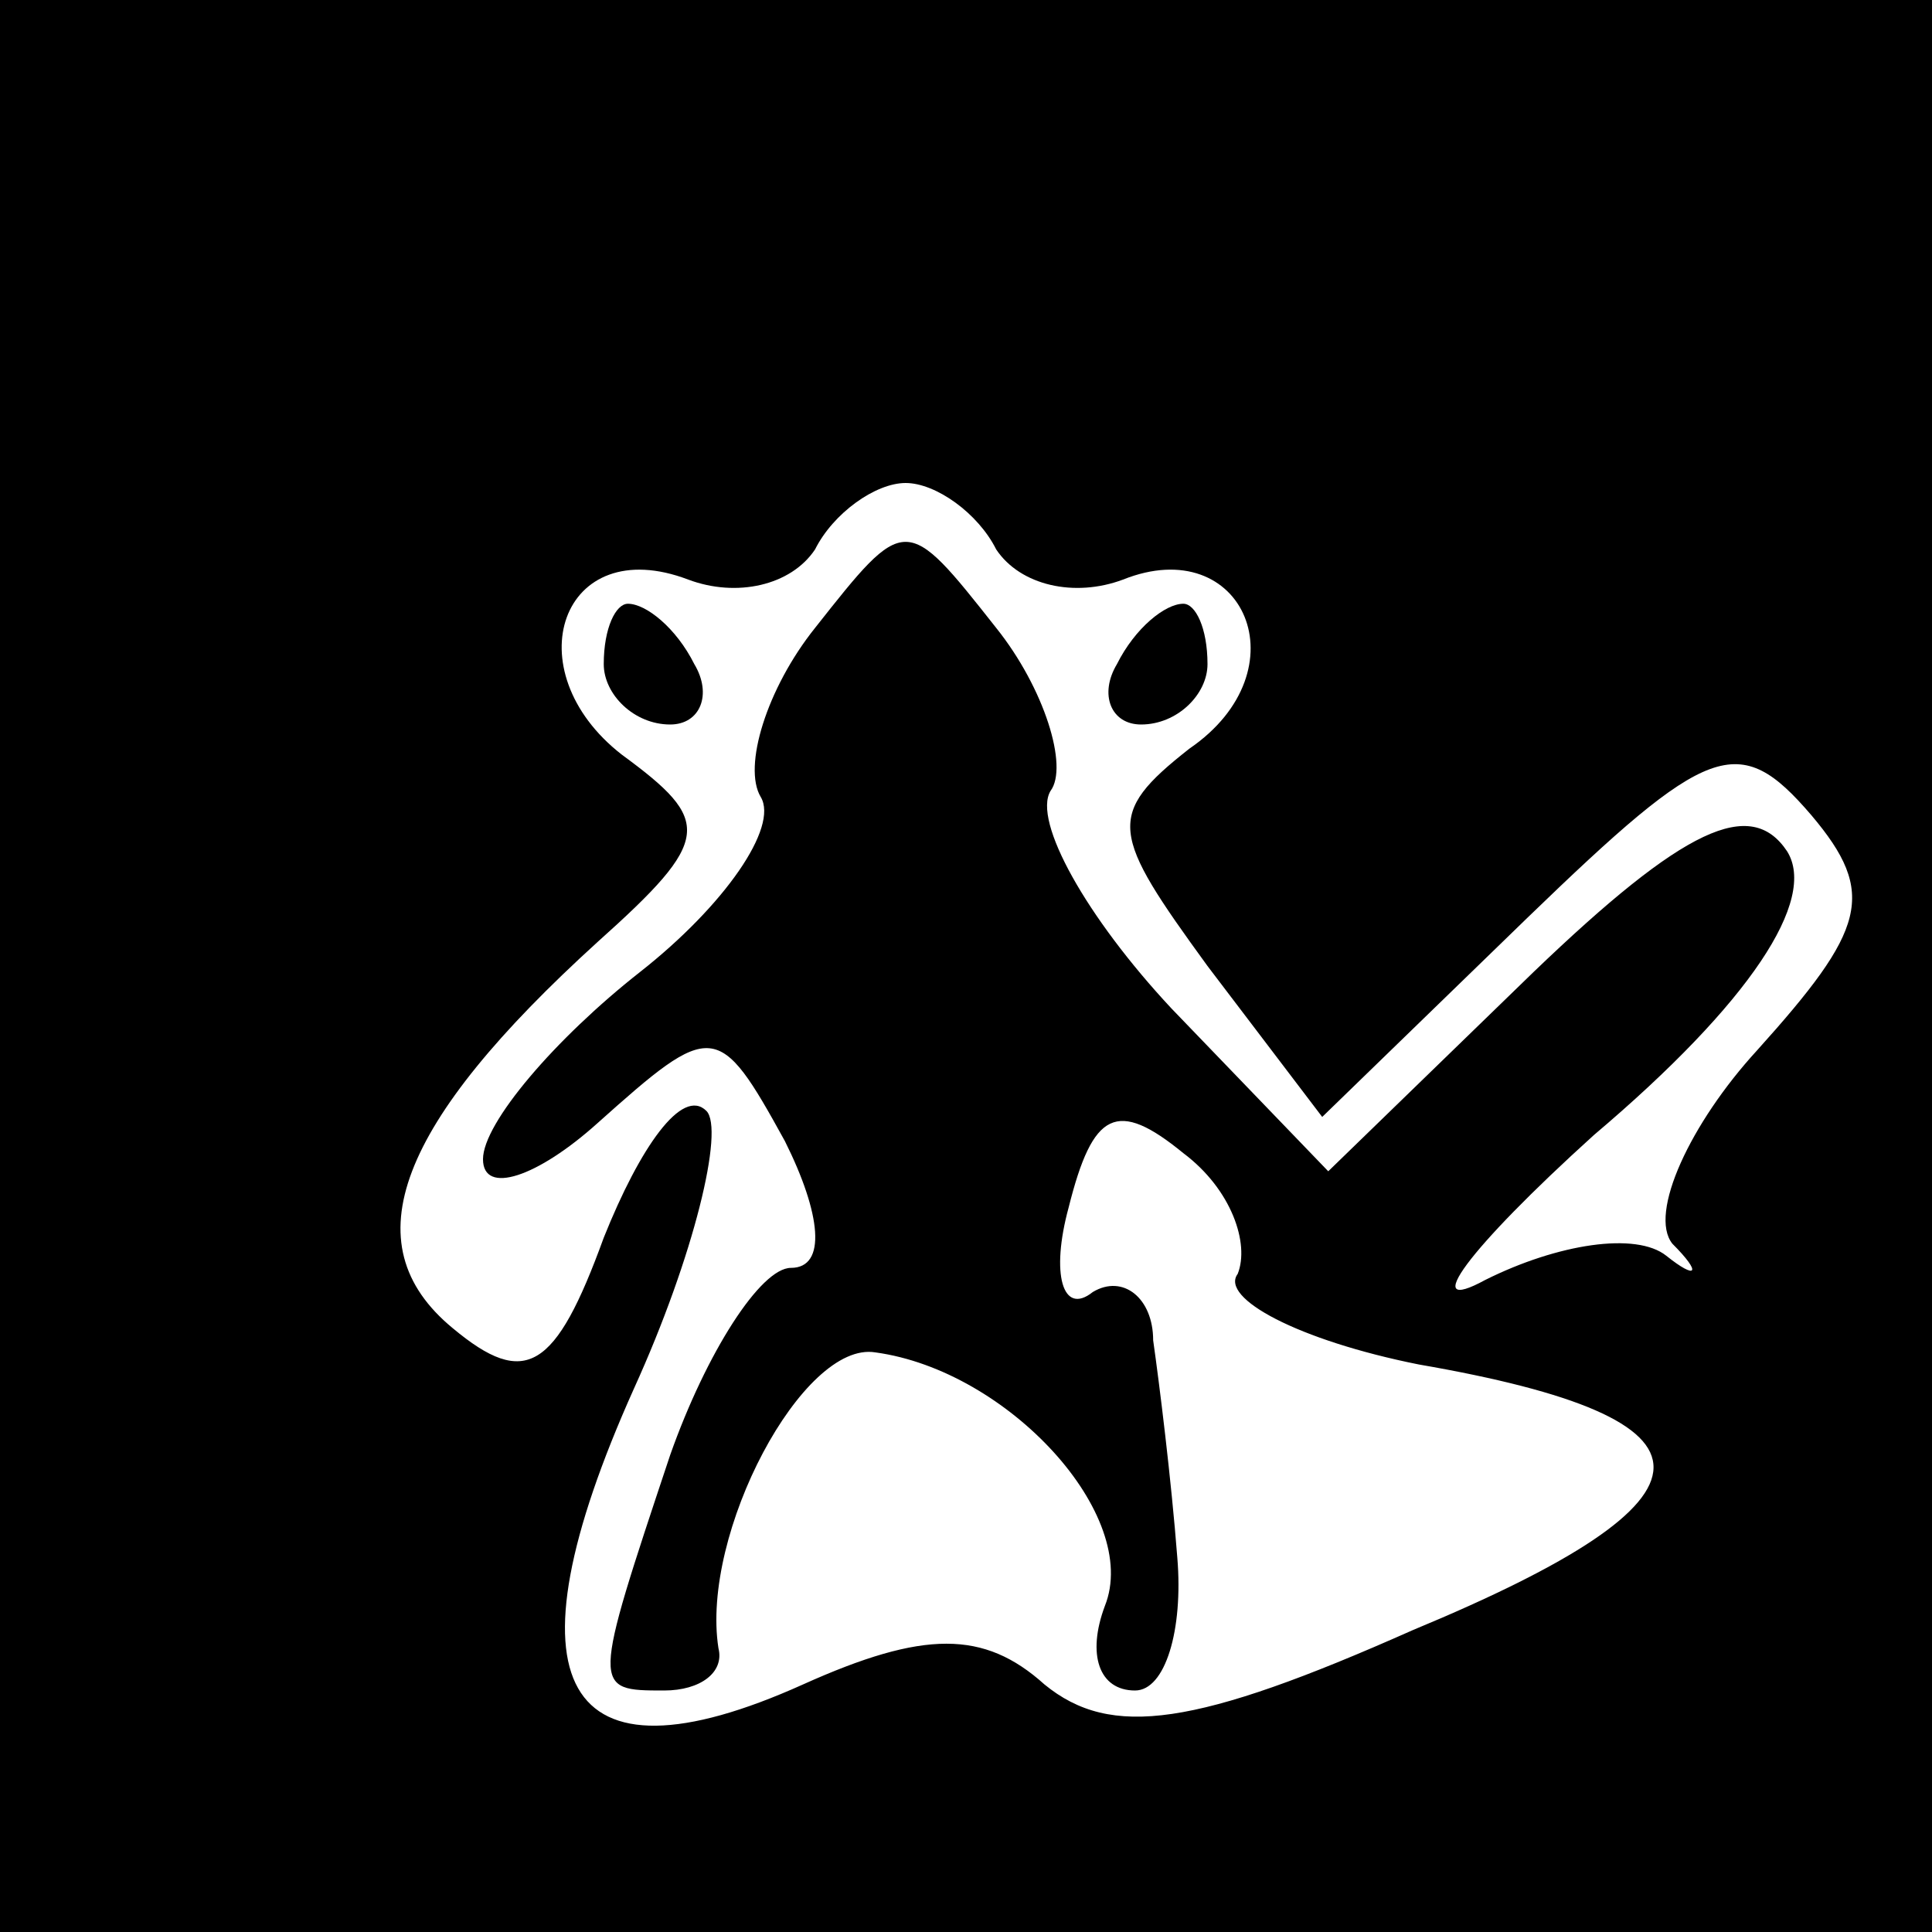 <?xml version="1.0" standalone="no"?>
<!DOCTYPE svg PUBLIC "-//W3C//DTD SVG 20010904//EN"
 "http://www.w3.org/TR/2001/REC-SVG-20010904/DTD/svg10.dtd">
<svg version="1.0" xmlns="http://www.w3.org/2000/svg"
 width="32pt" height="32pt" viewBox="0 0 32 32"
 preserveAspectRatio="xMidYMid meet">
<rect x="0" y="0" width="32" height="32" fill="#808080" stroke="none"/>
<g transform="translate(0,32) scale(0.1,-0.1)"
fill="#000000" stroke="none">
<path fill="#000000" stroke="none" d="M0 160 l0 -160 160 0 160 0 0 160 0
160 -160 0 -160 0 0 -160z"/>
<path fill="#ffffff" stroke="none" d="M165 229 c4 -6 13 -8 21 -5 20 8 30
-15 11 -28 -14 -11 -13 -14 3 -36 l19 -25 34 33 c30 29 35 31 47 17 11 -13 9
-19 -9 -39 -11 -12 -18 -27 -14 -32 5 -5 4 -6 -1 -2 -5 4 -18 2 -30 -4 -11 -6
-3 5 18 24 26 22 37 39 32 47 -6 9 -17 4 -42 -20 l-34 -33 -26 27 c-14 15 -23
31 -20 36 3 4 -1 17 -9 27 -15 19 -15 19 -30 0 -8 -10 -12 -23 -9 -28 3 -5 -6
-18 -20 -29 -14 -11 -26 -25 -26 -31 0 -6 9 -3 19 6 19 17 20 17 31 -3 6 -12
7 -21 1 -21 -5 0 -14 -14 -20 -31 -13 -39 -13 -39 -1 -39 6 0 10 3 9 7 -3 19
14 51 26 49 22 -3 44 -27 38 -42 -3 -8 -1 -14 5 -14 5 0 8 10 7 22 -1 13 -3
29 -4 36 0 7 -5 11 -10 8 -5 -4 -7 3 -4 14 4 16 8 18 19 9 8 -6 11 -15 9 -20
-3 -4 10 -11 30 -15 52 -9 52 -22 -1 -44 -36 -16 -50 -18 -61 -9 -10 9 -20 9
-40 0 -40 -18 -50 0 -28 49 10 22 15 43 12 46 -4 4 -11 -6 -17 -21 -8 -22 -13
-25 -25 -15 -17 14 -9 34 24 64 19 17 19 20 4 31 -18 14 -10 37 11 29 8 -3 17
-1 21 5 3 6 10 11 15 11 5 0 12 -5 15 -11z"/>
<path fill="#000000" stroke="none" d="M100 210 c0 -5 5 -10 11 -10 5 0 7 5 4
10 -3 6 -8 10 -11 10 -2 0 -4 -4 -4 -10z"/>
<path fill="#000000" stroke="none" d="M185 210 c-3 -5 -1 -10 4 -10 6 0 11 5
11 10 0 6 -2 10 -4 10 -3 0 -8 -4 -11 -10z"/>
</g>
</svg>

